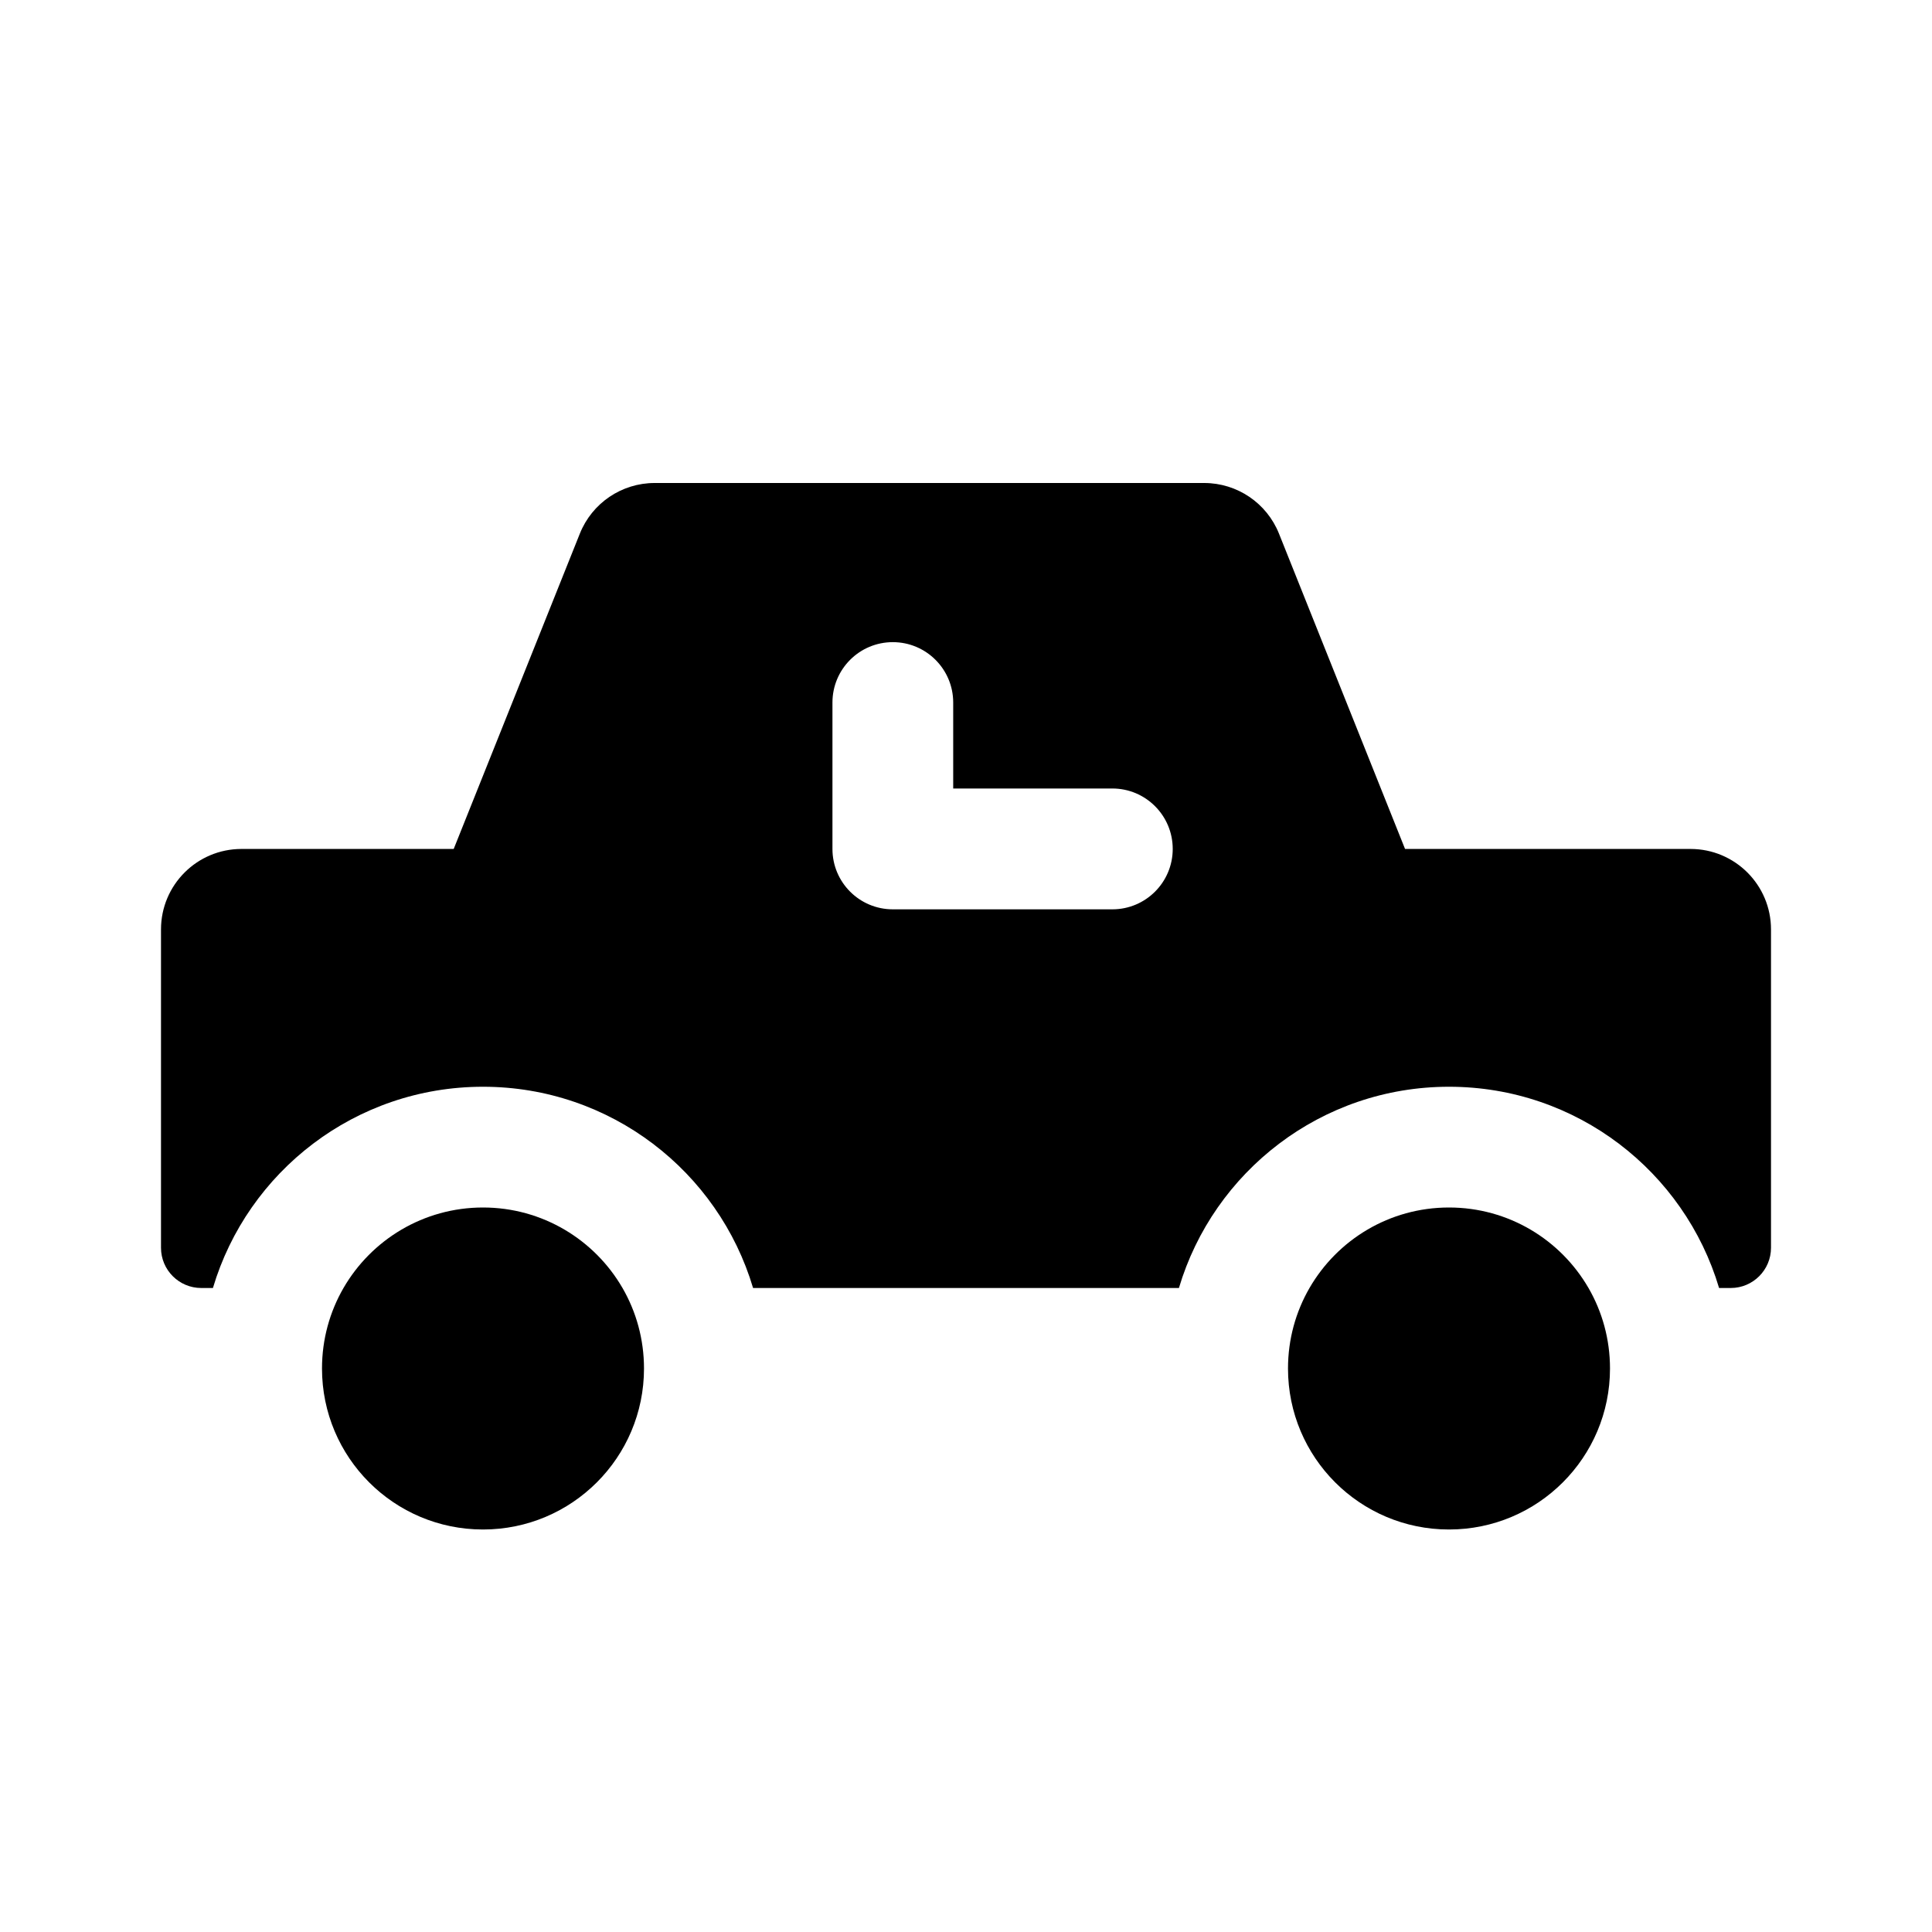 <svg width="24" height="24" viewBox="0 0 24 24" fill="none" xmlns="http://www.w3.org/2000/svg">
<path d="M22 11.546C22 10.993 21.552 10.546 21 10.546H17.454L15.888 6.629C15.736 6.249 15.368 6 14.959 6H8.132C7.723 6 7.355 6.249 7.203 6.629L5.636 10.546H3C2.448 10.546 2 10.993 2 11.546V15.5C2 15.776 2.224 16 2.5 16H2.645C3.075 14.554 4.414 13.5 6 13.5C7.586 13.5 8.925 14.554 9.355 16H14.645C15.075 14.554 16.414 13.5 18 13.5C19.586 13.5 20.925 14.554 21.355 16H21.5C21.776 16 22 15.776 22 15.5V11.546ZM18 15C17.259 15 16.613 15.402 16.267 16C16.097 16.294 16 16.636 16 17C16 18.105 16.895 19 18 19C19.105 19 20 18.105 20 17C20 16.636 19.903 16.294 19.733 16C19.387 15.402 18.741 15 18 15ZM4.267 16C4.097 16.294 4 16.636 4 17C4 18.105 4.895 19 6 19C7.105 19 8 18.105 8 17C8 16.636 7.903 16.294 7.733 16C7.387 15.402 6.74 15 6 15C5.26 15 4.613 15.402 4.267 16ZM11.091 7.977C11.505 7.977 11.841 8.313 11.841 8.727V9.795H13.818C14.232 9.795 14.568 10.131 14.568 10.546C14.568 10.96 14.232 11.296 13.818 11.296H11.091C10.676 11.296 10.341 10.96 10.341 10.546V8.727C10.341 8.313 10.676 7.977 11.091 7.977Z" fill="black"/>
</svg>
